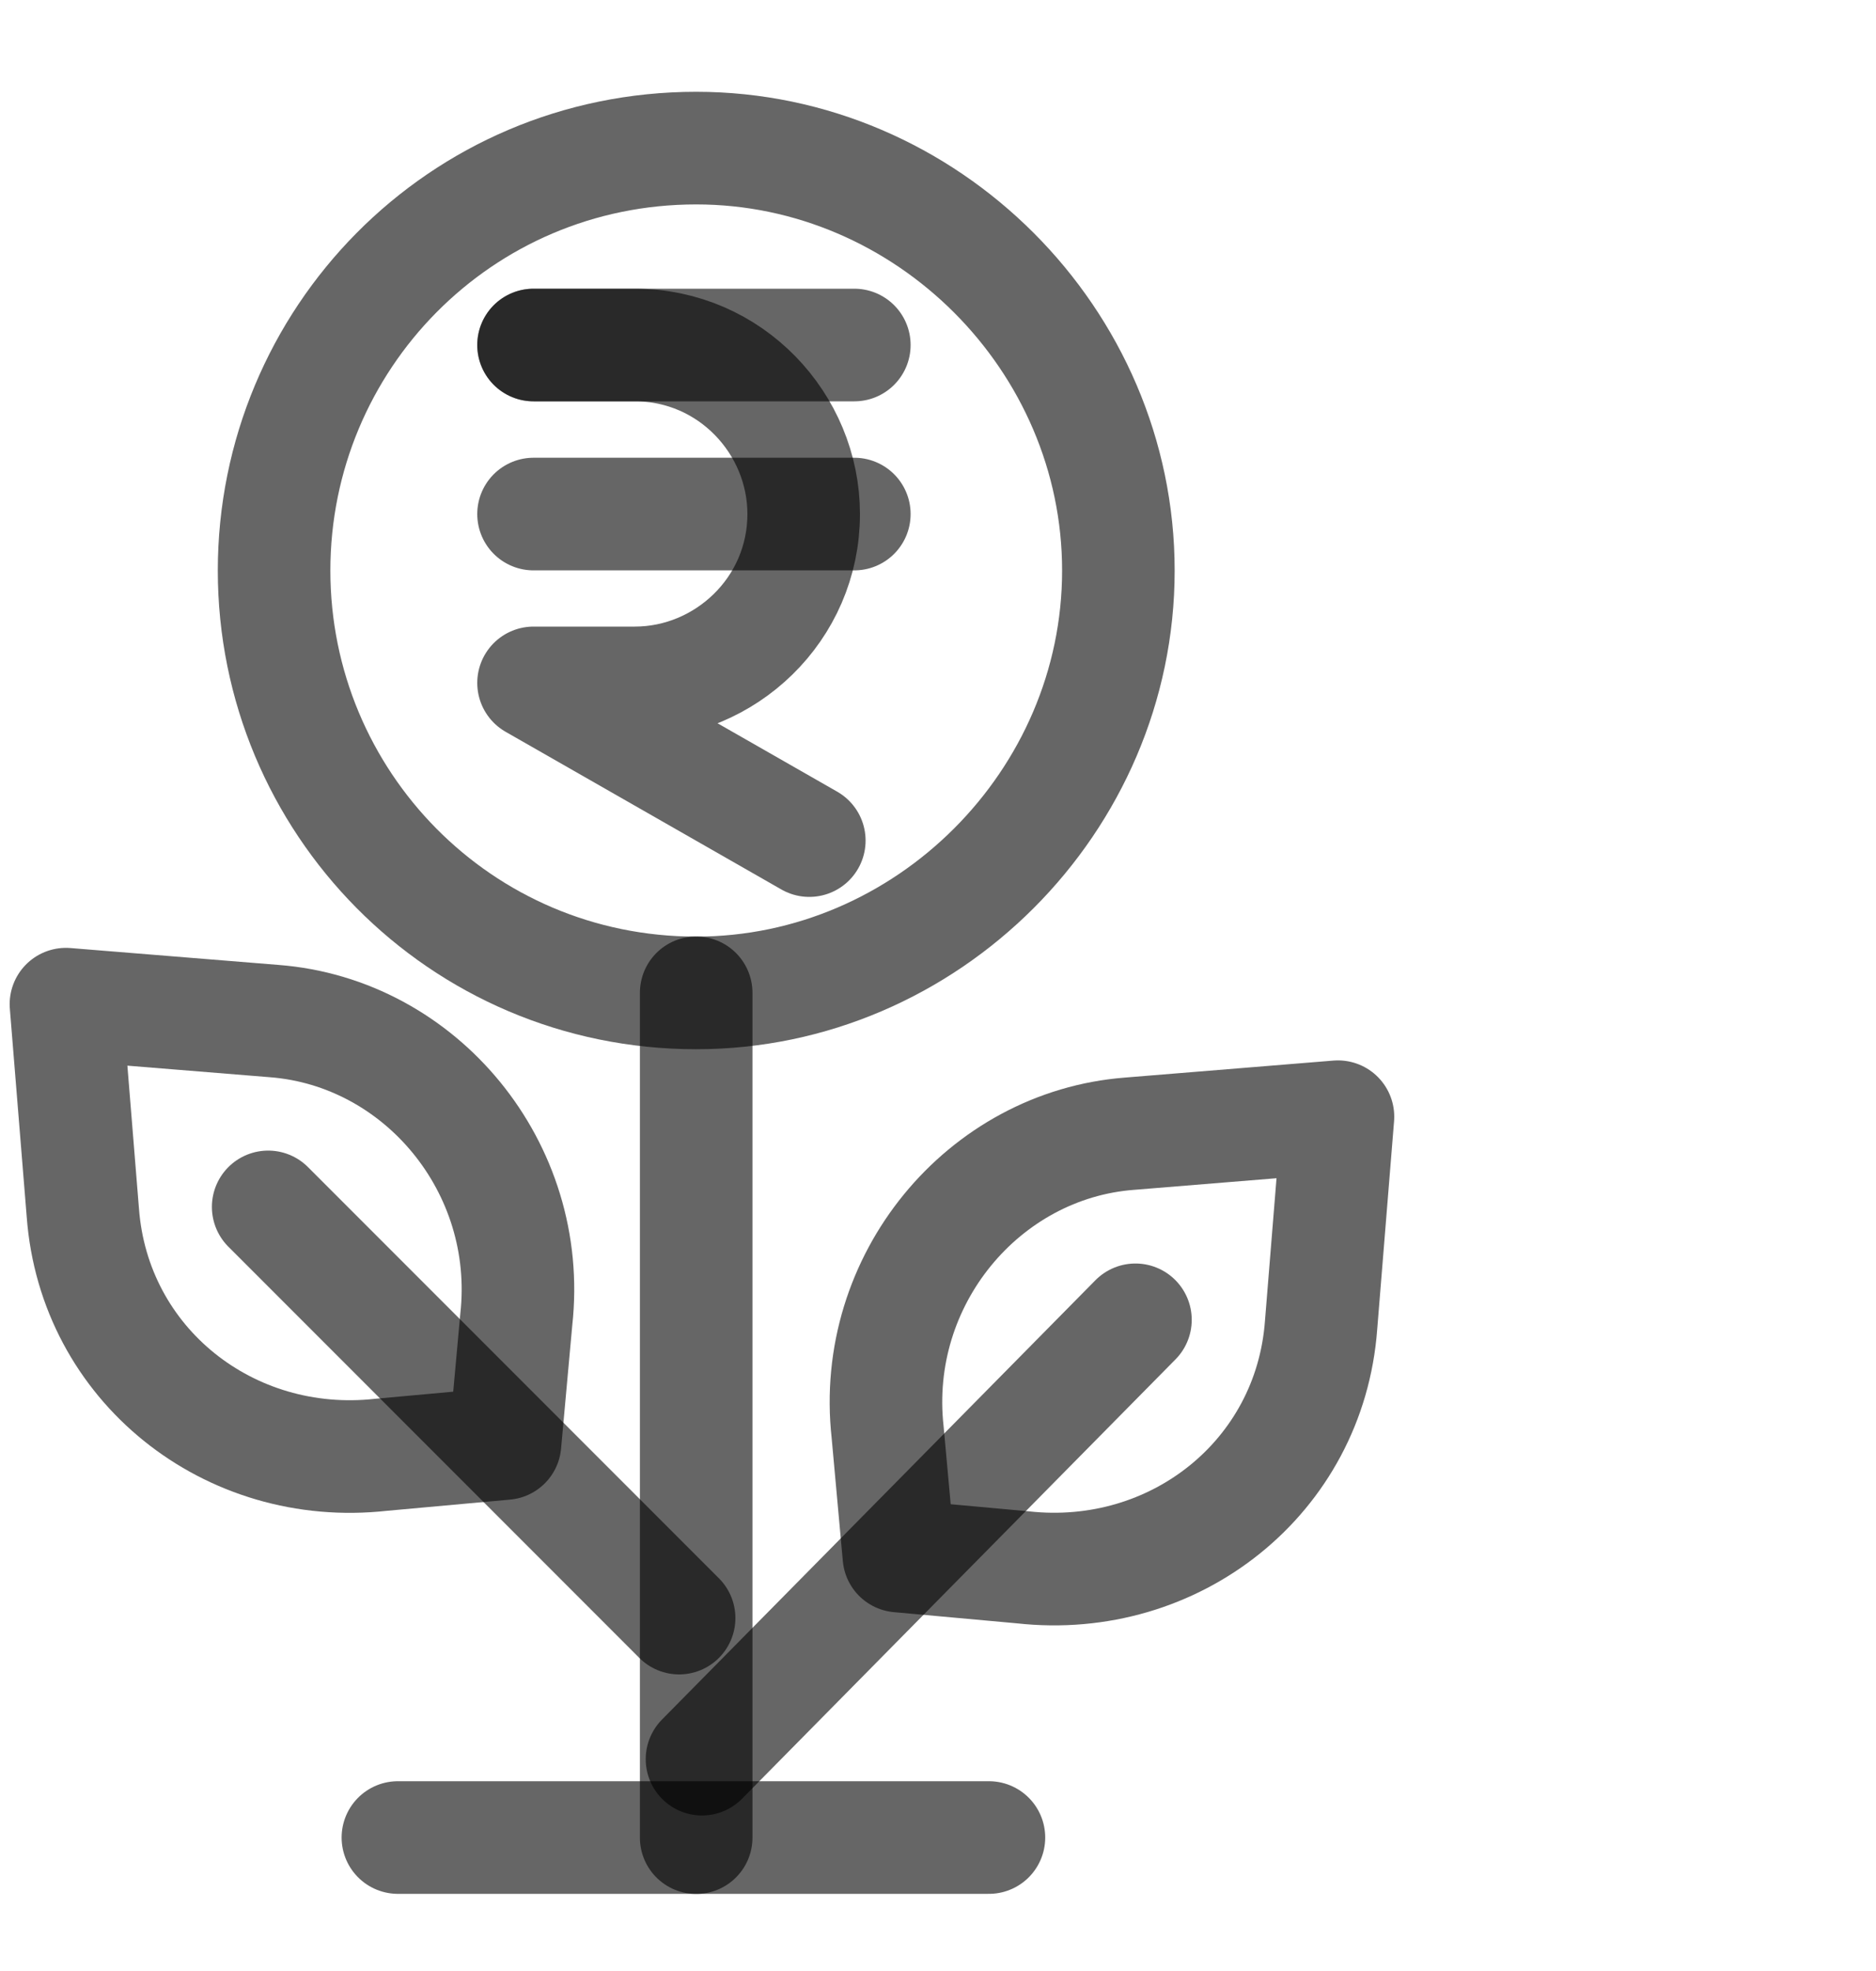 <svg width="20" height="21" viewBox="0 0 20 21" fill="none" xmlns="http://www.w3.org/2000/svg">
<path d="M9.583 16.579L9.463 15.259C9.283 13.639 10.483 12.198 12.043 12.079L14.264 11.898L14.084 14.119C13.964 15.739 12.524 16.879 10.903 16.699L9.583 16.579Z" stroke="black" stroke-opacity="0.6" stroke-width="1.2" stroke-miterlimit="10" stroke-linecap="round" stroke-linejoin="round"/>
<path d="M12.105 14.062L7.484 18.743" stroke="black" stroke-opacity="0.6" stroke-width="1.2" stroke-miterlimit="10" stroke-linecap="round" stroke-linejoin="round"/>
<path d="M5.384 15.38L5.504 14.06C5.684 12.439 4.484 10.999 2.923 10.879L0.703 10.699L0.883 12.919C1.003 14.54 2.443 15.68 4.064 15.5L5.384 15.38Z" stroke="black" stroke-opacity="0.6" stroke-width="1.2" stroke-miterlimit="10" stroke-linecap="round" stroke-linejoin="round"/>
<path d="M2.859 12.859L7.24 17.24" stroke="black" stroke-opacity="0.6" stroke-width="1.2" stroke-miterlimit="10" stroke-linecap="round" stroke-linejoin="round"/>
<path d="M7.422 10.578V19.579" stroke="black" stroke-opacity="0.6" stroke-width="1.2" stroke-miterlimit="10" stroke-linecap="round" stroke-linejoin="round"/>
<path d="M4.242 19.578H10.543" stroke="black" stroke-opacity="0.6" stroke-width="1.2" stroke-miterlimit="10" stroke-linecap="round" stroke-linejoin="round"/>
<path d="M5.688 3.676H9.108" stroke="black" stroke-opacity="0.6" stroke-width="1.2" stroke-miterlimit="10" stroke-linecap="round" stroke-linejoin="round"/>
<path d="M5.688 5.477H9.108" stroke="black" stroke-opacity="0.6" stroke-width="1.2" stroke-miterlimit="10" stroke-linecap="round" stroke-linejoin="round"/>
<path d="M5.688 3.676H6.768C7.788 3.676 8.568 4.516 8.568 5.476C8.568 6.496 7.728 7.276 6.768 7.276H5.688L8.628 8.956" stroke="black" stroke-opacity="0.6" stroke-width="1.2" stroke-miterlimit="10" stroke-linecap="round" stroke-linejoin="round"/>
<path d="M7.422 1.578C9.883 1.578 11.923 3.618 11.923 6.079C11.923 8.539 9.883 10.579 7.422 10.579C4.902 10.579 2.922 8.539 2.922 6.079C2.922 3.618 4.902 1.578 7.422 1.578Z" stroke="black" stroke-opacity="0.6" stroke-width="1.2" stroke-miterlimit="10" stroke-linecap="round" stroke-linejoin="round"/>
</svg>
